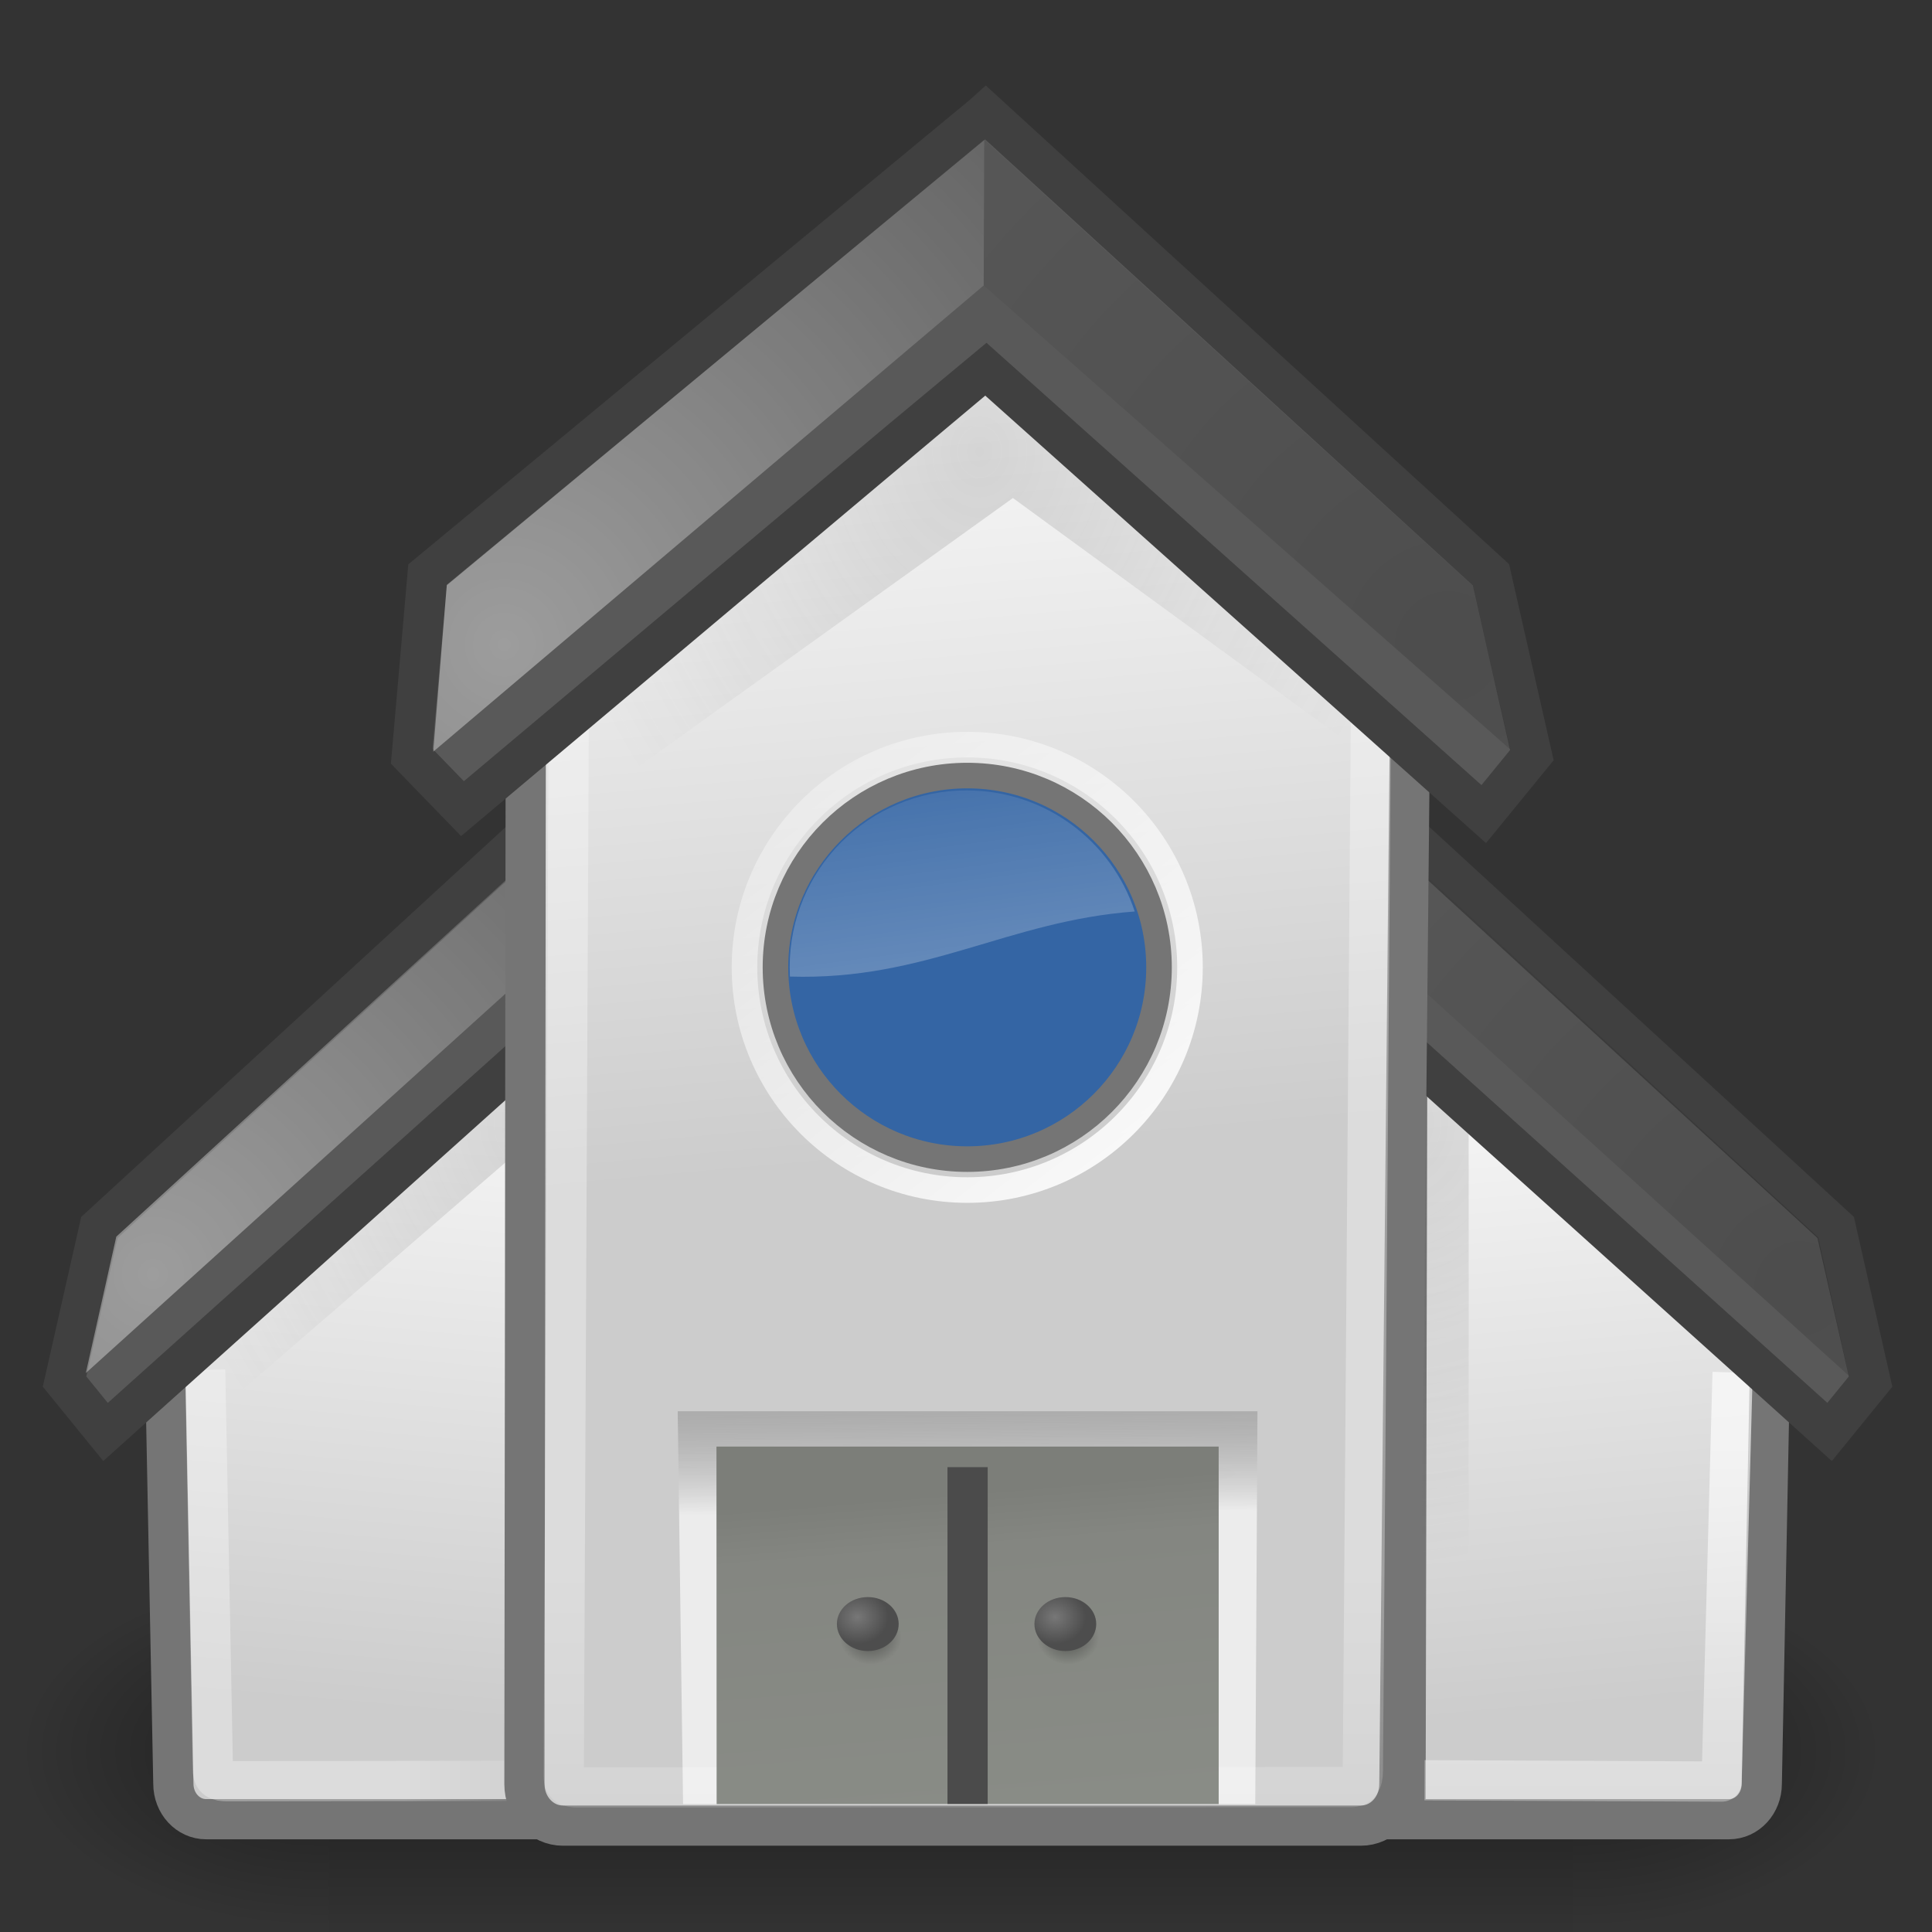 <?xml version="1.0" encoding="UTF-8" standalone="no"?>
<svg
   width="48"
   height="48"
   version="1.1"
   id="svg1091"
   sodipodi:docname="gramps-temple.svg"
   inkscape:version="1.1.1 (3bf5ae0d25, 2021-09-20)"
   inkscape:export-filename="C:\Users\bjpco\Downloads\gramps-master\NEW ICONS\Scalable Icons PNG\All SVG\requested\gramps-temple.png"
   inkscape:export-xdpi="96"
   inkscape:export-ydpi="96"
   xmlns:inkscape="http://www.inkscape.org/namespaces/inkscape"
   xmlns:sodipodi="http://sodipodi.sourceforge.net/DTD/sodipodi-0.dtd"
   xmlns:xlink="http://www.w3.org/1999/xlink"
   xmlns="http://www.w3.org/2000/svg"
   xmlns:svg="http://www.w3.org/2000/svg">
  <rect width="100%" height="100%" fill="#333333" stroke="none"/>
  <sodipodi:namedview
     id="namedview1093"
     pagecolor="#ededed"
     bordercolor="#666666"
     borderopacity="1.0"
     inkscape:pageshadow="2"
     inkscape:pageopacity="1"
     inkscape:pagecheckerboard="0"
     showgrid="true"
     inkscape:zoom="7.0331436"
     inkscape:cx="54.172078"
     inkscape:cy="25.237648"
     inkscape:window-width="1920"
     inkscape:window-height="1001"
     inkscape:window-x="-9"
     inkscape:window-y="-9"
     inkscape:window-maximized="1"
     inkscape:current-layer="g988"
     inkscape:snap-global="true"
     showguides="true"
     inkscape:guide-bbox="true"
     inkscape:showpageshadow="false">
    <inkscape:grid
       type="xygrid"
       id="grid943"
       empspacing="4" />
    <sodipodi:guide
       position="1,47"
       orientation="1,0"
       id="guide945" />
    <sodipodi:guide
       position="47,47"
       orientation="0,-1"
       id="guide947" />
    <sodipodi:guide
       position="47,1"
       orientation="1,0"
       id="guide949" />
    <sodipodi:guide
       position="1,1"
       orientation="0,-1"
       id="guide951" />
  </sodipodi:namedview>
  <defs
     id="defs1051">
    <linearGradient
       inkscape:collect="always"
       id="linearGradient18646">
      <stop
         style="stop-color:#ffffff;stop-opacity:1;"
         offset="0"
         id="stop18642" />
      <stop
         style="stop-color:#ffffff;stop-opacity:0;"
         offset="1"
         id="stop18644" />
    </linearGradient>
    <linearGradient
       inkscape:collect="always"
       id="linearGradient17998">
      <stop
         style="stop-color:#ffffff;stop-opacity:1;"
         offset="0"
         id="stop17994" />
      <stop
         style="stop-color:#ffffff;stop-opacity:0;"
         offset="1"
         id="stop17996" />
    </linearGradient>
    <linearGradient
       id="linearGradient16794">
      <stop
         offset="0"
         stop-color="#edd400"
         id="stop16790"
         style="stop-color:#777777;stop-opacity:1" />
      <stop
         offset="1"
         stop-color="#980"
         id="stop16792"
         style="stop-color:#4d4d4d;stop-opacity:1" />
    </linearGradient>
    <linearGradient
       id="e">
      <stop
         offset="0"
         stop-color="#edd400"
         id="stop16755" />
      <stop
         offset="1"
         stop-color="#980"
         id="stop16757" />
    </linearGradient>
    <linearGradient
       inkscape:collect="always"
       id="linearGradient16034">
      <stop
         style="stop-color:#ffffff;stop-opacity:1;"
         offset="0"
         id="stop16030" />
      <stop
         style="stop-color:#ffffff;stop-opacity:0;"
         offset="1"
         id="stop16032" />
    </linearGradient>
    <linearGradient
       inkscape:collect="always"
       id="linearGradient4456">
      <stop
         style="stop-color:#ffffff;stop-opacity:1;"
         offset="0"
         id="stop4452" />
      <stop
         style="stop-color:#ffffff;stop-opacity:0;"
         offset="1"
         id="stop4454" />
    </linearGradient>
    <radialGradient
       id="n"
       cx="605.714"
       cy="486.648"
       r="117.143"
       fx="605.714"
       fy="486.648"
       gradientTransform="matrix(-2.774,0,0,1.97,112.762,-872.885)"
       gradientUnits="userSpaceOnUse"
       xlink:href="#a" />
    <linearGradient
       id="a">
      <stop
         offset="0"
         id="stop974" />
      <stop
         offset="1"
         stop-opacity="0"
         id="stop976" />
    </linearGradient>
    <radialGradient
       id="m"
       cx="605.714"
       cy="486.648"
       r="117.143"
       fx="605.714"
       fy="486.648"
       gradientTransform="matrix(2.774,0,0,1.97,-1891.633,-872.885)"
       gradientUnits="userSpaceOnUse"
       xlink:href="#a" />
    <linearGradient
       id="b">
      <stop
         offset="0"
         stop-opacity="0"
         id="stop980" />
      <stop
         offset=".5"
         id="stop982" />
      <stop
         offset="1"
         stop-opacity="0"
         id="stop984" />
    </linearGradient>
    <linearGradient
       id="l"
       x1="302.857"
       x2="302.857"
       y1="366.648"
       y2="609.505"
       gradientTransform="matrix(2.774,0,0,1.97,-1892.179,-872.885)"
       gradientUnits="userSpaceOnUse"
       xlink:href="#b" />
    <linearGradient
       id="k">
      <stop
         offset="0"
         stop-color="#7c7e79"
         id="stop988" />
      <stop
         offset=".172"
         stop-color="#848681"
         id="stop990" />
      <stop
         offset="1"
         stop-color="#898c86"
         id="stop992" />
    </linearGradient>
    <linearGradient
       id="j">
      <stop
         offset="0"
         stop-color="#575757"
         id="stop995" />
      <stop
         offset="1"
         stop-color="#575757"
         stop-opacity="0"
         id="stop997" />
    </linearGradient>
    <linearGradient
       id="i">
      <stop
         offset="0"
         stop-color="#fff"
         id="stop1000" />
      <stop
         offset="1"
         stop-color="#fff"
         stop-opacity="0"
         id="stop1002" />
    </linearGradient>
    <linearGradient
       id="h">
      <stop
         offset="0"
         id="stop1005" />
      <stop
         offset="1"
         stop-opacity="0"
         id="stop1007" />
    </linearGradient>
    <linearGradient
       id="g">
      <stop
         offset="0"
         stop-opacity=".186"
         id="stop1010" />
      <stop
         offset="1"
         stop-color="#fff"
         id="stop1012" />
    </linearGradient>
    <linearGradient
       id="f">
      <stop
         offset="0"
         id="stop1015" />
      <stop
         offset="1"
         stop-opacity="0"
         id="stop1017" />
    </linearGradient>
    <linearGradient
       id="e-0">
      <stop
         offset="0"
         stop-color="#edd400"
         id="stop1020" />
      <stop
         offset="1"
         stop-color="#980"
         id="stop1022" />
    </linearGradient>
    <linearGradient
       id="d">
      <stop
         offset="0"
         stop-color="#fff"
         id="stop1025" />
      <stop
         offset="1"
         stop-color="#fff"
         stop-opacity="0"
         id="stop1027" />
    </linearGradient>
    <linearGradient
       id="c"
       x1="80.224"
       x2="48.046"
       y1="117.52"
       y2="59.8"
       gradientTransform="translate(4.128 3.743) scale(.315)"
       gradientUnits="userSpaceOnUse">
      <stop
         offset="0"
         stop-color="#ccc"
         id="stop1030" />
      <stop
         offset=".983"
         stop-color="#fff"
         id="stop1032" />
    </linearGradient>
    <linearGradient
       id="o"
       x1="52.006"
       x2="14.049"
       y1="166.133"
       y2="-42.219"
       gradientTransform="matrix(0.337,0,0,0.167,85.868,-0.235)"
       gradientUnits="userSpaceOnUse"
       xlink:href="#c" />
    <linearGradient
       id="u"
       x1="64.388"
       x2="64.388"
       y1="65.124"
       y2="35.569"
       gradientTransform="translate(1.639 -.084) scale(.354)"
       gradientUnits="userSpaceOnUse">
      <stop
         offset="0"
         stop-color="#fff"
         id="stop1036" />
      <stop
         offset=".854"
         stop-color="#ff6200"
         id="stop1038" />
      <stop
         offset="1"
         stop-color="#f25d00"
         id="stop1040" />
    </linearGradient>
    <radialGradient
       id="v"
       cx="7.533"
       cy="24.203"
       r="8.245"
       fx="7.533"
       fy="24.203"
       gradientTransform="matrix(4.1,0,0,4.201,42.47,-94.237)"
       gradientUnits="userSpaceOnUse"
       xlink:href="#d" />
    <radialGradient
       id="t"
       cx="19.986"
       cy="36.778"
       r="1.082"
       fx="19.986"
       fy="36.778"
       gradientTransform="matrix(1.125,0,0,0.983,64.456,-15.131)"
       gradientUnits="userSpaceOnUse"
       xlink:href="#e-0" />
    <radialGradient
       id="s"
       cx="20.444"
       cy="37.426"
       r="1.082"
       fx="20.444"
       fy="37.426"
       gradientTransform="matrix(1.125,0,0,0.983,64.456,-14.966)"
       gradientUnits="userSpaceOnUse"
       xlink:href="#f" />
    <linearGradient
       id="p"
       x1="17.603"
       x2="17.683"
       y1="26.057"
       y2="32.654"
       gradientTransform="matrix(0.899,0,0,1.072,68.363,-17.777)"
       gradientUnits="userSpaceOnUse"
       xlink:href="#g" />
    <radialGradient
       id="w"
       cx="11.681"
       cy="19.554"
       r="8.245"
       fx="11.681"
       fy="19.554"
       gradientTransform="matrix(4.1,0,0,-4.201,62.687,89.656)"
       gradientUnits="userSpaceOnUse"
       xlink:href="#h" />
    <radialGradient
       id="x"
       cx="29.913"
       cy="30.443"
       r="4.002"
       fx="29.913"
       fy="30.443"
       gradientTransform="matrix(3.752,0,0,3.148,-14.125,-81.404)"
       gradientUnits="userSpaceOnUse"
       xlink:href="#i" />
    <radialGradient
       id="q"
       cx="24.195"
       cy="10.578"
       r="15.243"
       fx="24.195"
       fy="10.578"
       gradientTransform="matrix(1.125,0,0,1.34,64.878,-14.342)"
       gradientUnits="userSpaceOnUse"
       xlink:href="#j" />
    <linearGradient
       id="r"
       x1="17.85"
       x2="19.04"
       y1="28.939"
       y2="41.032"
       gradientTransform="matrix(0.889,0,0,1.089,70.296,-17.221)"
       gradientUnits="userSpaceOnUse"
       xlink:href="#k" />
    <linearGradient
       inkscape:collect="always"
       xlink:href="#c"
       id="linearGradient1494"
       gradientUnits="userSpaceOnUse"
       gradientTransform="matrix(0.337,0,0,0.167,-65.165,-8.479)"
       x1="52.006"
       y1="166.133"
       x2="14.049"
       y2="-42.219" />
    <radialGradient
       id="w-6"
       cx="11.681"
       cy="19.554"
       r="8.245"
       fx="11.681"
       fy="19.554"
       gradientTransform="matrix(4.1,0,0,-4.201,53.123,61.298)"
       gradientUnits="userSpaceOnUse"
       xlink:href="#a" />
    <radialGradient
       id="v-2"
       cx="7.533"
       cy="24.203"
       r="8.245"
       fx="7.533"
       fy="24.203"
       gradientTransform="matrix(4.1,0,0,4.201,32.906,-122.595)"
       gradientUnits="userSpaceOnUse"
       xlink:href="#i" />
    <radialGradient
       id="q-9"
       cx="24.195"
       cy="10.578"
       r="15.243"
       fx="24.195"
       fy="10.578"
       gradientTransform="matrix(1.125,0,0,1.34,55.314,-42.7)"
       gradientUnits="userSpaceOnUse"
       xlink:href="#j" />
    <radialGradient
       id="t-4"
       cx="19.986"
       cy="36.778"
       r="1.082"
       fx="19.986"
       fy="36.778"
       gradientTransform="matrix(1.125,0,0,0.983,43.512,-46.408)"
       gradientUnits="userSpaceOnUse"
       xlink:href="#linearGradient16794" />
    <radialGradient
       id="s-5"
       cx="20.444"
       cy="37.426"
       r="1.082"
       fx="20.444"
       fy="37.426"
       gradientTransform="matrix(1.125,0,0,0.983,43.512,-46.243)"
       gradientUnits="userSpaceOnUse"
       xlink:href="#a" />
    <linearGradient
       inkscape:collect="always"
       xlink:href="#g"
       id="linearGradient1765"
       gradientUnits="userSpaceOnUse"
       gradientTransform="matrix(1.712,0,0,1.1,32.474,-50.258)"
       x1="17.603"
       y1="26.057"
       x2="17.683"
       y2="32.654" />
    <linearGradient
       inkscape:collect="always"
       xlink:href="#k"
       id="linearGradient1767"
       gradientUnits="userSpaceOnUse"
       gradientTransform="matrix(1.76,0,0,1.089,35.059,-48.498)"
       x1="17.297"
       y1="30.457"
       x2="18.819"
       y2="41.925" />
    <radialGradient
       id="q-9-4"
       cx="24.195"
       cy="10.578"
       r="15.243"
       fx="24.195"
       fy="10.578"
       gradientTransform="matrix(0.957,0,0,1.145,38.14,-24.173)"
       gradientUnits="userSpaceOnUse"
       xlink:href="#j" />
    <radialGradient
       id="v-2-1"
       cx="7.533"
       cy="24.203"
       r="8.245"
       fx="7.533"
       fy="24.203"
       gradientTransform="matrix(4.1,0,0,4.201,32.182,-149.387)"
       gradientUnits="userSpaceOnUse"
       xlink:href="#i" />
    <radialGradient
       id="w-6-3"
       cx="11.681"
       cy="19.554"
       r="8.245"
       fx="11.681"
       fy="19.554"
       gradientTransform="matrix(3.488,0,0,-3.589,36.276,64.656)"
       gradientUnits="userSpaceOnUse"
       xlink:href="#a" />
    <linearGradient
       inkscape:collect="always"
       xlink:href="#c"
       id="linearGradient1871"
       gradientUnits="userSpaceOnUse"
       gradientTransform="matrix(0.287,0,0,0.143,41.843,-32.482)"
       x1="52.006"
       y1="166.133"
       x2="14.049"
       y2="-42.219" />
    <radialGradient
       id="q-9-4-8"
       cx="24.195"
       cy="10.578"
       r="15.243"
       fx="24.195"
       fy="10.578"
       gradientTransform="matrix(0.957,0,0,1.145,38.14,-24.173)"
       gradientUnits="userSpaceOnUse"
       xlink:href="#j" />
    <radialGradient
       id="w-6-3-2"
       cx="11.681"
       cy="19.554"
       r="8.245"
       fx="11.681"
       fy="19.554"
       gradientTransform="matrix(3.488,0,0,-3.589,36.276,64.656)"
       gradientUnits="userSpaceOnUse"
       xlink:href="#a" />
    <linearGradient
       inkscape:collect="always"
       xlink:href="#c"
       id="linearGradient3860"
       gradientUnits="userSpaceOnUse"
       gradientTransform="matrix(0.287,0,0,0.143,41.843,-32.482)"
       x1="52.006"
       y1="166.133"
       x2="14.049"
       y2="-42.219" />
    <radialGradient
       id="x-8"
       cx="29.913"
       cy="30.443"
       r="4.002"
       fx="29.913"
       fy="30.443"
       gradientTransform="matrix(3.752,0,0,3.148,-98.292,-118.268)"
       gradientUnits="userSpaceOnUse"
       xlink:href="#i" />
    <linearGradient
       inkscape:collect="always"
       xlink:href="#linearGradient4456"
       id="linearGradient4458"
       x1="32.512"
       y1="-24.254"
       x2="17.086"
       y2="-44.087"
       gradientUnits="userSpaceOnUse"
       gradientTransform="matrix(0.975,0,0,0.975,0.651,-0.803)" />
    <radialGradient
       id="x-8-5"
       cx="29.913"
       cy="30.443"
       r="4.002"
       fx="29.913"
       fy="30.443"
       gradientTransform="matrix(4.435,0,0,3.53,-108.535,-143.992)"
       gradientUnits="userSpaceOnUse"
       xlink:href="#linearGradient4456" />
    <linearGradient
       inkscape:collect="always"
       xlink:href="#linearGradient4456"
       id="linearGradient5668"
       x1="27.328"
       y1="-27.222"
       x2="25.702"
       y2="-39.615"
       gradientUnits="userSpaceOnUse"
       gradientTransform="matrix(1.02,0,0,1.018,-0.525,0.577)" />
    <radialGradient
       id="v-2-1-0"
       cx="7.533"
       cy="24.203"
       r="8.245"
       fx="7.533"
       fy="24.203"
       gradientTransform="matrix(-4.1,0,0,4.201,107.207,-107.764)"
       gradientUnits="userSpaceOnUse"
       xlink:href="#linearGradient4456" />
    <radialGradient
       id="s-5-0"
       cx="20.444"
       cy="37.426"
       r="1.082"
       fx="20.444"
       fy="37.426"
       gradientTransform="matrix(1.125,0,0,0.983,43.512,-46.243)"
       gradientUnits="userSpaceOnUse"
       xlink:href="#a" />
    <radialGradient
       id="t-4-7"
       cx="19.986"
       cy="36.778"
       r="1.082"
       fx="19.986"
       fy="36.778"
       gradientTransform="matrix(1.125,0,0,0.983,43.512,-46.408)"
       gradientUnits="userSpaceOnUse"
       xlink:href="#linearGradient16794" />
    <radialGradient
       id="m-7"
       cx="605.714"
       cy="486.648"
       r="117.143"
       fx="605.714"
       fy="486.648"
       gradientTransform="matrix(2.774,0,0,1.97,-1891.633,-872.885)"
       gradientUnits="userSpaceOnUse"
       xlink:href="#a" />
    <radialGradient
       id="n-2"
       cx="605.714"
       cy="486.648"
       r="117.143"
       fx="605.714"
       fy="486.648"
       gradientTransform="matrix(-2.774,0,0,1.97,112.762,-872.885)"
       gradientUnits="userSpaceOnUse"
       xlink:href="#a" />
    <linearGradient
       inkscape:collect="always"
       xlink:href="#b"
       id="linearGradient13732"
       gradientUnits="userSpaceOnUse"
       gradientTransform="matrix(2.774,0,0,1.97,-1892.179,-872.885)"
       x1="302.857"
       y1="366.648"
       x2="302.857"
       y2="609.505" />
    <linearGradient
       inkscape:collect="always"
       xlink:href="#linearGradient16034"
       id="linearGradient16036"
       x1="55.491"
       y1="-18.758"
       x2="55.491"
       y2="9.772"
       gradientUnits="userSpaceOnUse" />
    <linearGradient
       inkscape:collect="always"
       xlink:href="#linearGradient17998"
       id="linearGradient18000"
       x1="-62.32"
       y1="36.59"
       x2="-62.32"
       y2="55.609"
       gradientUnits="userSpaceOnUse" />
    <linearGradient
       inkscape:collect="always"
       xlink:href="#linearGradient18646"
       id="linearGradient18648"
       x1="52.321"
       y1="-10.833"
       x2="45.982"
       y2="-10.833"
       gradientUnits="userSpaceOnUse" />
  </defs>
  <g
     id="g11320"
     transform="matrix(0.636,0,0,0.636,61.647,15.811)"
     inkscape:label="gramps-temple">
    <g
       color="#000000"
       id="g1059-4"
       style="display:inline;stroke-width:0.976"
       inkscape:label="shadow"
       transform="matrix(1.649,0,0,1.571,-98.62,-24.422)">
      <path
         fill="url(#l)"
         d="M -1559.252,-150.697 H -219.619 V 327.66 h -1339.633 z"
         opacity="0.402"
         style="fill:url(#linearGradient13732);stroke-width:0.953;marker:none"
         transform="matrix(0.022,0,0,0.019,43.123,41.638)"
         id="path1053-2" />
      <path
         fill="url(#m)"
         d="m -219.619,-150.68 c 0,0 0,478.331 0,478.331 142.874,0.9 345.4,-107.17 345.4,-239.196 0,-132.027 -159.437,-239.135 -345.4,-239.135 z"
         opacity="0.402"
         style="fill:url(#m-7);stroke-width:0.953;marker:none"
         transform="matrix(0.022,0,0,0.019,43.123,41.638)"
         id="path1055-4" />
      <path
         fill="url(#n)"
         d="m -1559.252,-150.68 c 0,0 0,478.331 0,478.331 -142.874,0.9 -345.4,-107.17 -345.4,-239.196 0,-132.027 159.437,-239.135 345.4,-239.135 z"
         opacity="0.402"
         style="fill:url(#n-2);stroke-width:0.953;marker:none"
         transform="matrix(0.022,0,0,0.019,43.123,41.638)"
         id="path1057-1" />
    </g>
    <g
       id="g988"
       transform="matrix(0.991,0,0,0.991,-0.514,0.162)"
       style="stroke-width:1.009">
      <g
         id="g3779"
         transform="translate(-89.283,50.592)"
         inkscape:label="right-side"
         style="stroke-width:1.009">
        <path
           fill="url(#o)"
           stroke="#757575"
           d="m 47.47,-38.699 h 2.534 c 0.714,0 11.812,13.184 11.812,13.957 l -0.377,19.215 c 0,0.773 -0.575,1.396 -1.289,1.396 H 47.395 l 0.076,-34.569"
           color="#000000"
           style="display:inline;fill:url(#linearGradient1871);stroke-width:1.585;stroke-miterlimit:4;stroke-dasharray:none;marker:none"
           id="path1061-8-1"
           inkscape:label="box1"
           sodipodi:nodetypes="csccscc" />
        <path
           fill="none"
           stroke="#ffffff"
           d="m 48.146,-5.666 11.711,0.052 0.432,-16.129"
           color="#000000"
           opacity="0.644"
           style="display:inline;stroke:url(#linearGradient16036);stroke-width:1.585;stroke-linejoin:round;stroke-miterlimit:4;stroke-dasharray:none;marker:none"
           id="path1067-1-4-1"
           inkscape:label="highlight-box1"
           sodipodi:nodetypes="ccc" />
        <g
           id="g1578-7"
           transform="translate(-14.079,-19.534)"
           inkscape:label="roof2"
           style="stroke-width:1.585;stroke-miterlimit:4;stroke-dasharray:none">
          <path
             fill="url(#q)"
             fill-rule="evenodd"
             d="m 61.473,15.403 2.489,-0.026 0.003,-27.991 -2.472,-2.233 z"
             clip-rule="evenodd"
             opacity="0.2"
             id="path1069-4-7"
             style="display:inline;fill:url(#q-9-4);stroke-width:1.585;stroke-miterlimit:4;stroke-dasharray:none"
             inkscape:label="shadow-roof"
             sodipodi:nodetypes="ccccc" />
          <path
             fill="#ef2929"
             stroke="#a40000"
             d="m 61.393,-23.391 -0.035,8.376 L 78.192,0.138 79.807,-1.847 78.432,-7.921 61.493,-23.48 Z"
             id="path1079-4-4"
             style="display:inline;fill:#595959;fill-opacity:1;stroke:#404040;stroke-width:1.585;stroke-miterlimit:4;stroke-dasharray:none;stroke-opacity:1"
             inkscape:label="roof"
             sodipodi:nodetypes="ccccccc" />
          <path
             fill="url(#w)"
             d="m 61.523,-17.856 0.085,-4.552 16.138,14.876 1.202,5.452 z"
             color="#000000"
             opacity="0.136"
             style="display:inline;fill:url(#w-6-3);stroke-width:1.585;stroke-miterlimit:4;stroke-dasharray:none;marker:none"
             id="path1083-5-9"
             inkscape:label="shade-roof"
             sodipodi:nodetypes="ccccc" />
        </g>
      </g>
      <g
         id="g3779-9"
         transform="matrix(-1,0,0,1,-29.018,50.592)"
         inkscape:label="left-side"
         style="stroke-width:1.009">
        <path
           fill="url(#o)"
           stroke="#757575"
           d="m 47.47,-38.699 h 2.534 c 0.714,0 11.812,13.184 11.812,13.957 l -0.377,19.215 c 0,0.773 -0.575,1.396 -1.289,1.396 H 47.395 l 0.076,-34.569"
           color="#000000"
           style="display:inline;fill:url(#linearGradient3860);stroke-width:1.585;stroke-miterlimit:4;stroke-dasharray:none;marker:none"
           id="path1061-8-1-6"
           inkscape:label="box1"
           sodipodi:nodetypes="csccscc" />
        <path
           fill="none"
           stroke="#ffffff"
           d="m 28.044,-50.262 19.191,43.969 c 0,0.457 0.139,0.65 0.497,0.65 l 11.583,0.014 c 0.357,0 0.566,-0.079 0.566,-0.451 l 0.304,-15.764"
           color="#000000"
           opacity="0.313"
           style="display:inline;stroke-width:1.585;stroke-miterlimit:4;stroke-dasharray:none;marker:none;stroke:url(#linearGradient18648)"
           id="path1067-1-4"
           inkscape:label="highlight-box1"
           sodipodi:nodetypes="cccccc" />
        <g
           id="g1578-7-8"
           transform="translate(-14.079,-19.534)"
           inkscape:label="roof2"
           style="stroke-width:1.009">
          <path
             fill="url(#q)"
             fill-rule="evenodd"
             d="m 61.267,13.544 1.078,1.483 0.061,-25.531 13.003,11.238 0.061,-1.977 L 61.544,-14.827 Z"
             clip-rule="evenodd"
             opacity="0.2"
             id="path1069-4-7-0"
             style="display:inline;fill:url(#q-9-4-8);stroke-width:1.009"
             inkscape:label="shadow-roof"
             sodipodi:nodetypes="ccccccc" />
          <path
             fill="#ef2929"
             stroke="#a40000"
             d="m 61.393,-23.391 0.1,8.545 L 78.192,0.138 79.807,-1.847 78.432,-7.921 61.493,-23.48 Z"
             id="path1079-4-4-5"
             style="display:inline;fill:#595959;fill-opacity:1;stroke:#404040;stroke-width:1.585;stroke-miterlimit:4;stroke-dasharray:none;stroke-opacity:1"
             inkscape:label="roof"
             sodipodi:nodetypes="ccccccc" />
          <path
             fill="url(#v)"
             d="M 77.767,-7.561 78.969,-2.183 57.846,-21.279 57.65,-25.974 Z"
             color="#000000"
             opacity="0.409"
             style="display:inline;fill:url(#v-2-1-0);stroke-width:1.018;marker:none"
             id="path1081-8-7"
             inkscape:label="shine-roof"
             sodipodi:nodetypes="ccccc" />
        </g>
      </g>
      <path
         fill="url(#o)"
         stroke="#757575"
         d="m -61.528,-15.758 h 5.957 c 0.84,0 13.886,15.435 13.886,16.341 l -0.444,44.497 c 0,0.905 -0.676,1.634 -1.516,1.634 h -31.457 c -0.84,0 -1.516,-0.729 -1.516,-1.634 l 0.056,-44.497 c 0,-0.905 14.192,-16.341 15.032,-16.341 z"
         color="#000000"
         style="display:inline;fill:url(#linearGradient1494);stroke-width:1.585;stroke-miterlimit:4;stroke-dasharray:none;marker:none"
         id="path1061-8"
         inkscape:label="main"
         sodipodi:nodetypes="csccssccsc" />
      <path
         fill="none"
         stroke="#ffffff"
         d="m -61.23,-14.584 h 5.391 c 0.76,0 12.607,14.32 12.607,15.16 L -43.569,44.545 c 0,0.457 -0.139,0.65 -0.497,0.65 l -30.437,0.014 c -0.357,0 -0.566,-0.079 -0.566,-0.451 l 0.209,-44.182 c 0,-0.84 12.87,-15.16 13.63,-15.16 z"
         color="#000000"
         opacity="0.313"
         style="display:inline;stroke-width:1.585;stroke-miterlimit:4;stroke-dasharray:none;marker:none;stroke:url(#linearGradient18000)"
         id="path1067-1"
         inkscape:label="highlight-main"
         sodipodi:nodetypes="ssccccccs" />
      <g
         id="g1777"
         inkscape:label="door"
         transform="translate(-123.091,48.748)"
         style="display:inline;stroke-width:1.009">
        <path
           fill="url(#p)"
           fill-rule="evenodd"
           d="M 75.368,-18.368 75.281,-2.883 H 52.726 L 52.514,-18.368 Z"
           clip-rule="evenodd"
           id="path1065-7"
           style="display:inline;opacity:0.631;fill:url(#linearGradient1765);stroke-width:1.585;stroke-miterlimit:4;stroke-dasharray:none"
           inkscape:label="highlight-door" />
        <path
           fill="url(#r)"
           fill-rule="evenodd"
           d="M 73.839,-16.974 V -2.883 H 54.049 l -0.007,-14.091 z"
           clip-rule="evenodd"
           id="path1071-3"
           inkscape:label="door"
           style="display:inline;fill:url(#linearGradient1767);stroke-width:1.009"
           sodipodi:nodetypes="ccccc" />
        <g
           id="g13042"
           transform="translate(1.392)"
           style="stroke-width:1.009">
          <path
             fill="url(#s)"
             fill-rule="evenodd"
             d="m 66.517,-10.527 c 0.673,0 1.217,0.475 1.217,1.059 0,0.59 -0.544,1.068 -1.217,1.068 -0.672,0 -1.219,-0.479 -1.219,-1.068 5.15e-4,-0.584 0.546,-1.059 1.219,-1.059 z"
             clip-rule="evenodd"
             opacity="0.409"
             id="path1073-7"
             style="display:inline;fill:url(#s-5);stroke-width:1.018"
             inkscape:label="shadow-door-handle" />
          <path
             fill="url(#t)"
             fill-rule="evenodd"
             d="m 66.403,-11.042 c 0.673,0 1.217,0.475 1.217,1.059 0,0.59 -0.544,1.068 -1.217,1.068 -0.672,0 -1.219,-0.479 -1.219,-1.068 5.15e-4,-0.584 0.546,-1.059 1.219,-1.059 z"
             clip-rule="evenodd"
             id="path1075-7"
             inkscape:label="door-handle"
             style="fill:url(#t-4);stroke-width:1.018" />
        </g>
        <g
           id="g13042-3"
           transform="translate(-6.395)"
           style="stroke-width:1.009">
          <path
             fill="url(#s)"
             fill-rule="evenodd"
             d="m 66.517,-10.527 c 0.673,0 1.217,0.475 1.217,1.059 0,0.59 -0.544,1.068 -1.217,1.068 -0.672,0 -1.219,-0.479 -1.219,-1.068 5.15e-4,-0.584 0.546,-1.059 1.219,-1.059 z"
             clip-rule="evenodd"
             opacity="0.409"
             id="path1073-7-7"
             style="display:inline;fill:url(#s-5-0);stroke-width:1.018"
             inkscape:label="shadow-door-handle" />
          <path
             fill="url(#t)"
             fill-rule="evenodd"
             d="m 66.403,-11.042 c 0.673,0 1.217,0.475 1.217,1.059 0,0.59 -0.544,1.068 -1.217,1.068 -0.672,0 -1.219,-0.479 -1.219,-1.068 5.15e-4,-0.584 0.546,-1.059 1.219,-1.059 z"
             clip-rule="evenodd"
             id="path1075-7-7"
             inkscape:label="door-handle"
             style="fill:url(#t-4-7);fill-opacity:1;stroke-width:1.018" />
        </g>
        <path
           style="opacity:1;fill:none;stroke:#4b4b4b;stroke-width:1.585;stroke-linecap:butt;stroke-linejoin:miter;stroke-miterlimit:4;stroke-dasharray:none;stroke-opacity:1"
           d="M 63.941,-16.164 V -2.888"
           id="path13135" />
      </g>
      <g
         id="g1578"
         transform="translate(-141.205,21.078)"
         inkscape:label="roof1"
         style="display:inline;stroke-width:1.009">
        <path
           fill="url(#q)"
           fill-rule="evenodd"
           d="m 65.528,-16.112 -0.054,2.595 18.368,-13.179 15.286,11.154 0.071,-0.312 -16.37,-15.904 z"
           clip-rule="evenodd"
           opacity="0.2"
           id="path1069-4"
           style="display:inline;fill:url(#q-9);stroke-width:1.018"
           inkscape:label="shadow-roof" />
        <path
           fill="#ef2929"
           stroke="#a40000"
           d="m 82.651,-41.783 -21.882,18.101 -0.625,7.166 2,2.064 c 0,0 20.407,-17.157 20.624,-17.328 l 19.633,17.543 1.898,-2.324 -1.616,-7.111 -19.915,-18.216 z"
           id="path1079-4"
           style="display:inline;fill:#595959;fill-opacity:1;stroke:#404040;stroke-width:1.585;stroke-miterlimit:4;stroke-dasharray:none;stroke-opacity:1"
           inkscape:label="roof" />
        <path
           fill="url(#v)"
           d="m 61.526,-23.26 -0.534,6.563 21.698,-18.378 0.021,-5.742 z"
           color="#000000"
           opacity="0.409"
           style="display:inline;fill:url(#v-2);stroke-width:1.018;marker:none"
           id="path1081-8"
           inkscape:label="shine-roof"
           sodipodi:nodetypes="ccccc" />
        <path
           fill="url(#w)"
           d="m 82.69,-35.075 0.021,-5.742 19.249,17.566 1.492,6.47 z"
           color="#000000"
           opacity="0.136"
           style="display:inline;fill:url(#w-6);stroke-width:1.018;marker:none"
           id="path1083-5"
           inkscape:label="shade-roof"
           sodipodi:nodetypes="ccccc" />
      </g>
      <g
         id="g5666"
         transform="matrix(1.438,0,0,1.438,-96.409,58.799)"
         style="stroke-width:0.701"
         inkscape:label="eye">
        <circle
           style="fill:#3465a4;fill-opacity:1;fill-rule:evenodd;stroke:#757575;stroke-width:0.701;stroke-linecap:round;stroke-miterlimit:4;stroke-dasharray:none;stroke-opacity:1;paint-order:markers fill stroke"
           id="path3940"
           cx="25.901"
           cy="-31.931"
           r="5.257" />
        <ellipse
           style="fill:none;fill-opacity:1;fill-rule:evenodd;stroke:url(#linearGradient4458);stroke-width:0.701;stroke-linecap:round;stroke-miterlimit:4;stroke-dasharray:none;stroke-opacity:1;paint-order:markers fill stroke"
           id="path3940-7"
           cx="25.901"
           cy="-31.931"
           rx="6.106"
           ry="6.105" />
        <path
           id="path1089-8-2"
           style="opacity:0.4;fill:url(#linearGradient5668);fill-opacity:1;stroke-width:0.701;marker:none"
           inkscape:label="window-reflect"
           d="m 25.886,-36.781 c -2.685,0 -4.852,2.163 -4.852,4.844 0,0.086 0.002,0.173 0.006,0.259 3.73,0.114 5.964,-1.526 9.452,-1.784 -0.638,-1.93 -2.456,-3.319 -4.607,-3.319 z"
           sodipodi:nodetypes="ssccs" />
      </g>
    </g>
  </g>
</svg>
